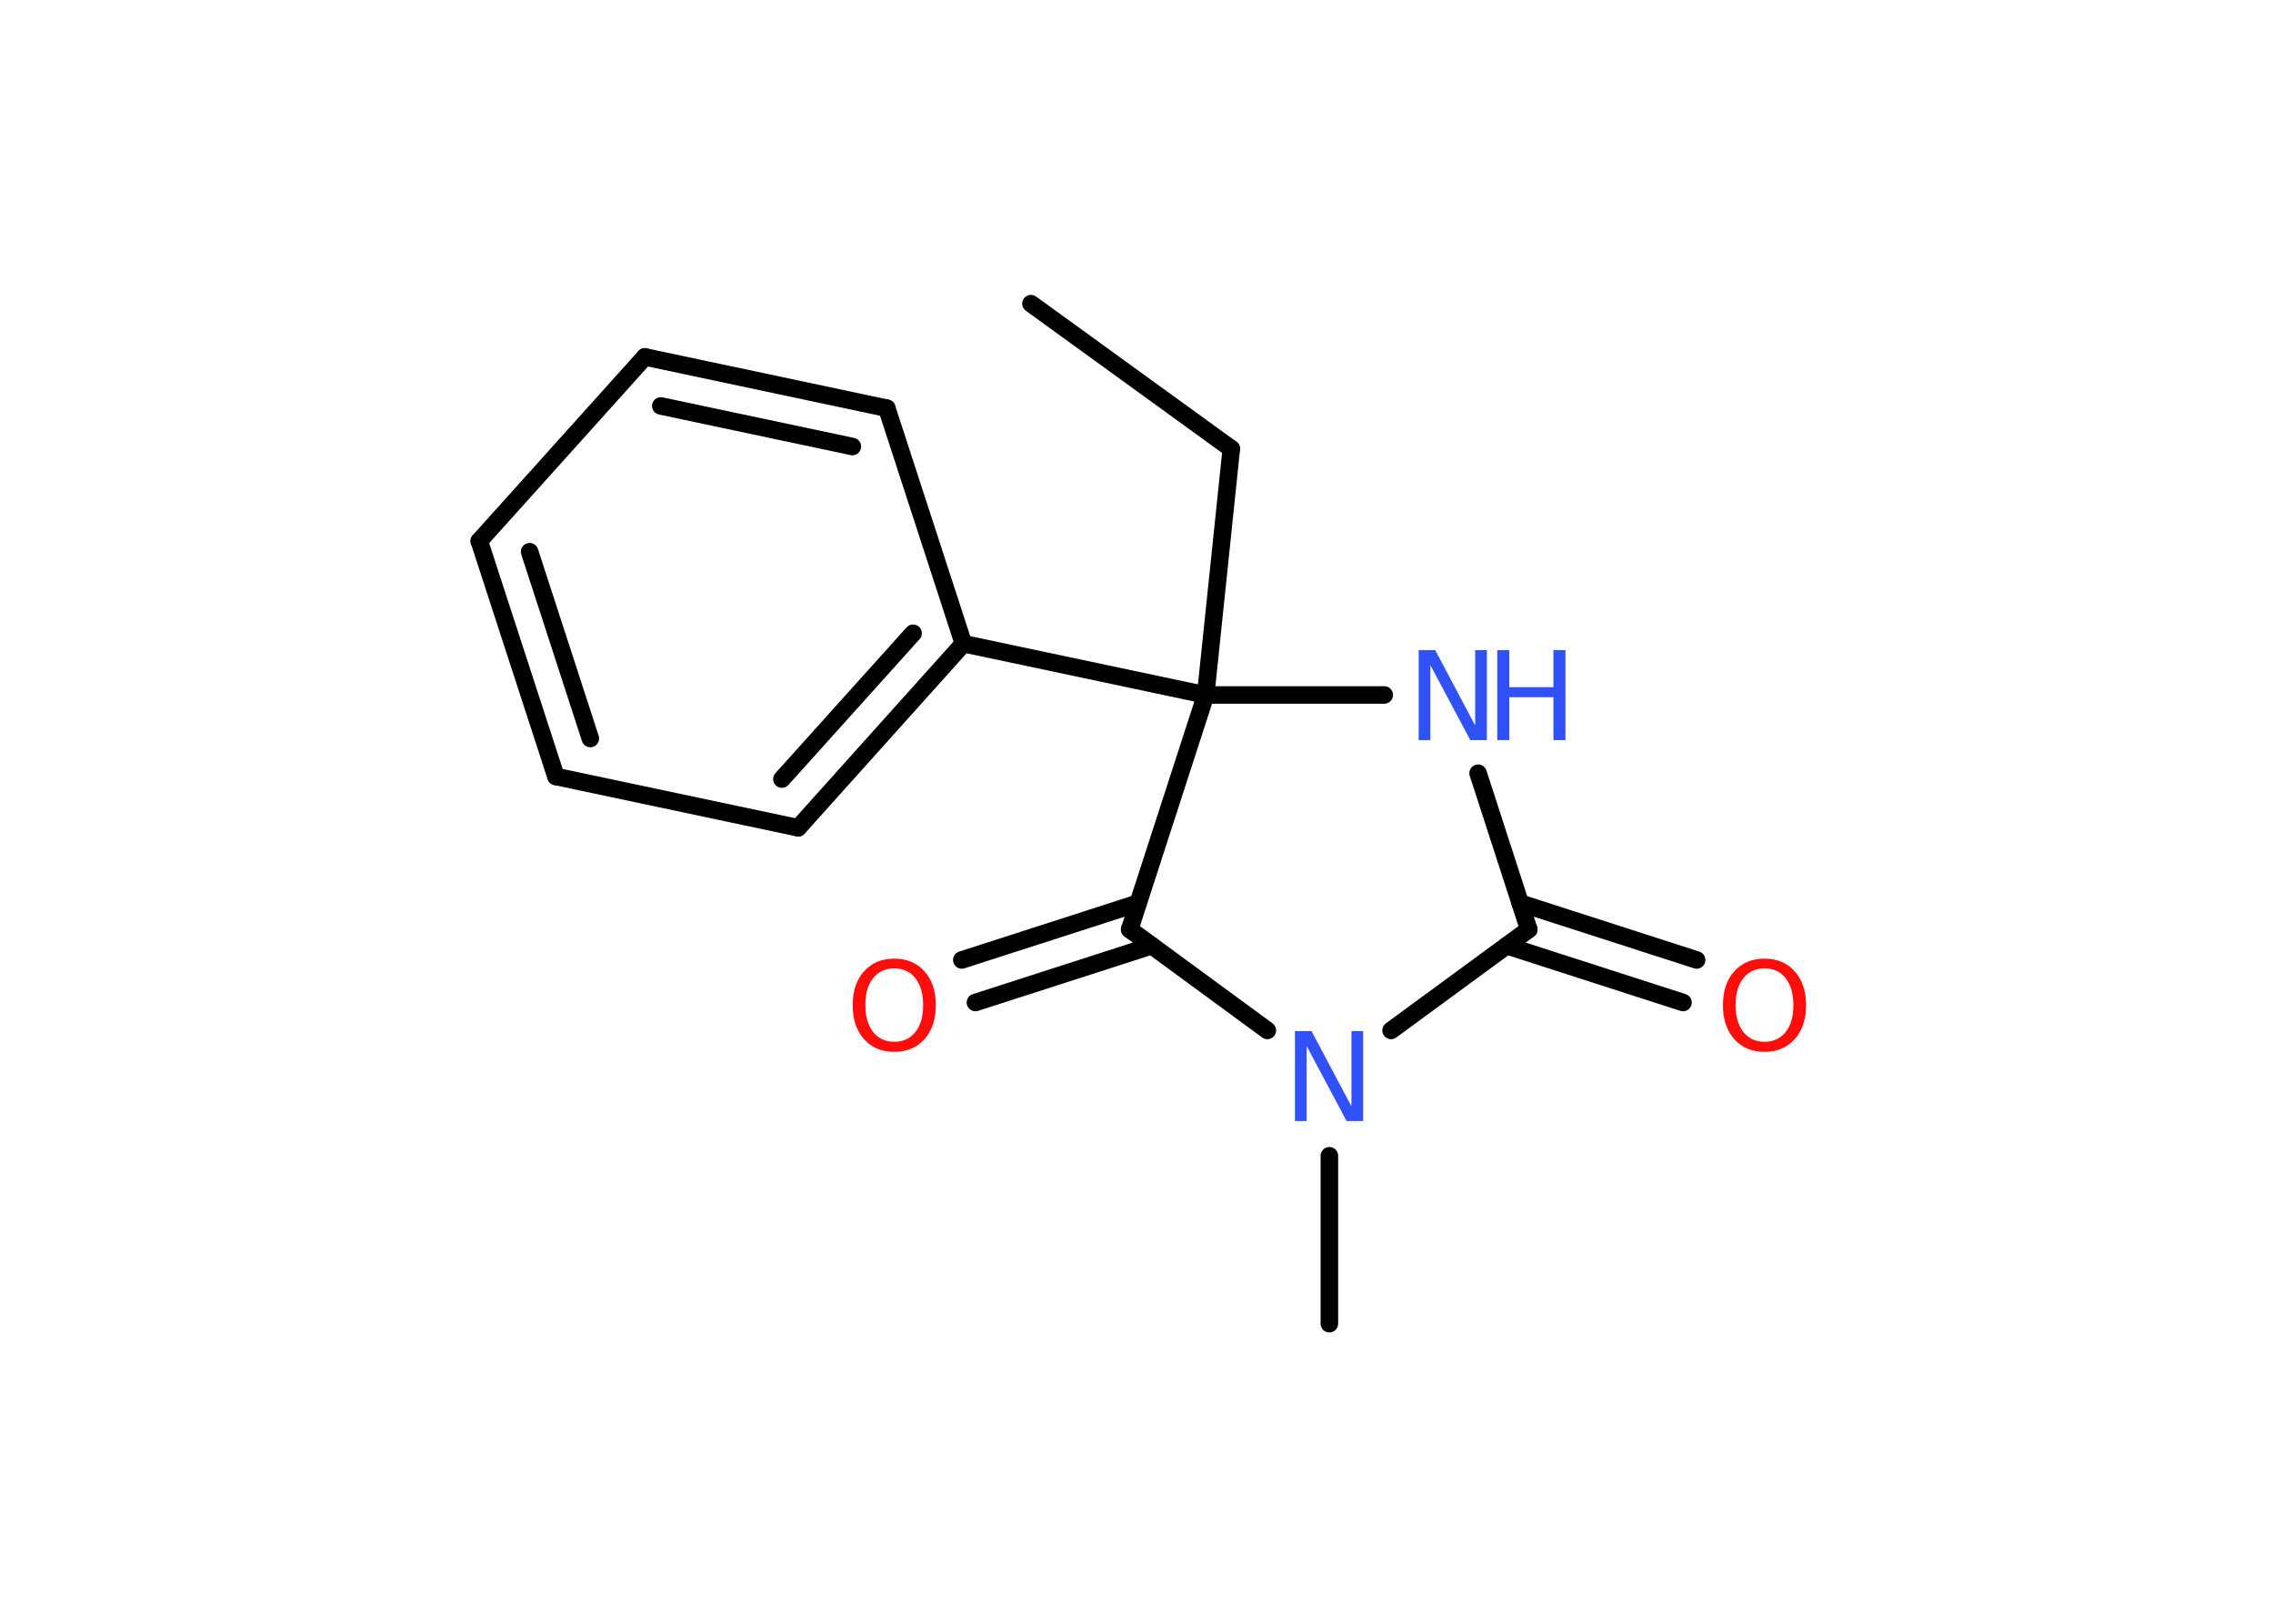 <?xml version='1.0' encoding='UTF-8'?>
<!DOCTYPE svg PUBLIC "-//W3C//DTD SVG 1.1//EN" "http://www.w3.org/Graphics/SVG/1.1/DTD/svg11.dtd">
<svg version='1.2' xmlns='http://www.w3.org/2000/svg' xmlns:xlink='http://www.w3.org/1999/xlink' width='70.0mm' height='50.0mm' viewBox='0 0 70.0 50.0'>
  <desc>Generated by the Chemistry Development Kit (http://github.com/cdk)</desc>
  <g stroke-linecap='round' stroke-linejoin='round' stroke='#000000' stroke-width='.54' fill='#3050F8'>
    <rect x='.0' y='.0' width='70.0' height='50.0' fill='#FFFFFF' stroke='none'/>
    <g id='mol1' class='mol'>
      <line id='mol1bnd1' class='bond' x1='31.75' y1='9.35' x2='37.92' y2='13.82'/>
      <line id='mol1bnd2' class='bond' x1='37.92' y1='13.82' x2='37.13' y2='21.4'/>
      <line id='mol1bnd3' class='bond' x1='37.13' y1='21.4' x2='42.63' y2='21.4'/>
      <line id='mol1bnd4' class='bond' x1='45.52' y1='23.81' x2='47.08' y2='28.62'/>
      <g id='mol1bnd5' class='bond'>
        <line x1='46.82' y1='27.81' x2='52.25' y2='29.56'/>
        <line x1='46.4' y1='29.12' x2='51.83' y2='30.87'/>
      </g>
      <line id='mol1bnd6' class='bond' x1='47.08' y1='28.62' x2='42.84' y2='31.73'/>
      <line id='mol1bnd7' class='bond' x1='40.94' y1='35.59' x2='40.94' y2='40.76'/>
      <line id='mol1bnd8' class='bond' x1='39.03' y1='31.73' x2='34.79' y2='28.62'/>
      <line id='mol1bnd9' class='bond' x1='37.13' y1='21.4' x2='34.79' y2='28.62'/>
      <g id='mol1bnd10' class='bond'>
        <line x1='35.47' y1='29.12' x2='30.04' y2='30.87'/>
        <line x1='35.05' y1='27.81' x2='29.62' y2='29.56'/>
      </g>
      <line id='mol1bnd11' class='bond' x1='37.13' y1='21.4' x2='29.67' y2='19.82'/>
      <g id='mol1bnd12' class='bond'>
        <line x1='24.58' y1='25.49' x2='29.67' y2='19.82'/>
        <line x1='24.08' y1='23.99' x2='28.12' y2='19.5'/>
      </g>
      <line id='mol1bnd13' class='bond' x1='24.58' y1='25.49' x2='17.12' y2='23.91'/>
      <g id='mol1bnd14' class='bond'>
        <line x1='14.76' y1='16.66' x2='17.12' y2='23.91'/>
        <line x1='16.31' y1='16.99' x2='18.18' y2='22.74'/>
      </g>
      <line id='mol1bnd15' class='bond' x1='14.76' y1='16.66' x2='19.86' y2='10.99'/>
      <g id='mol1bnd16' class='bond'>
        <line x1='27.31' y1='12.57' x2='19.86' y2='10.99'/>
        <line x1='26.25' y1='13.75' x2='20.35' y2='12.5'/>
      </g>
      <line id='mol1bnd17' class='bond' x1='29.67' y1='19.82' x2='27.31' y2='12.57'/>
      <g id='mol1atm4' class='atom'>
        <path d='M43.7 20.02h.5l1.23 2.32v-2.32h.36v2.77h-.51l-1.23 -2.31v2.31h-.36v-2.77z' stroke='none'/>
        <path d='M46.11 20.02h.37v1.14h1.36v-1.14h.37v2.77h-.37v-1.32h-1.36v1.32h-.37v-2.77z' stroke='none'/>
      </g>
      <path id='mol1atm6' class='atom' d='M54.34 29.82q-.41 .0 -.65 .3q-.24 .3 -.24 .83q.0 .52 .24 .83q.24 .3 .65 .3q.41 .0 .65 -.3q.24 -.3 .24 -.83q.0 -.52 -.24 -.83q-.24 -.3 -.65 -.3zM54.34 29.52q.58 .0 .93 .39q.35 .39 .35 1.04q.0 .66 -.35 1.05q-.35 .39 -.93 .39q-.58 .0 -.93 -.39q-.35 -.39 -.35 -1.05q.0 -.65 .35 -1.04q.35 -.39 .93 -.39z' stroke='none' fill='#FF0D0D'/>
      <path id='mol1atm7' class='atom' d='M39.89 31.75h.5l1.23 2.32v-2.32h.36v2.77h-.51l-1.23 -2.31v2.31h-.36v-2.77z' stroke='none'/>
      <path id='mol1atm10' class='atom' d='M27.54 29.82q-.41 .0 -.65 .3q-.24 .3 -.24 .83q.0 .52 .24 .83q.24 .3 .65 .3q.41 .0 .65 -.3q.24 -.3 .24 -.83q.0 -.52 -.24 -.83q-.24 -.3 -.65 -.3zM27.54 29.52q.58 .0 .93 .39q.35 .39 .35 1.04q.0 .66 -.35 1.05q-.35 .39 -.93 .39q-.58 .0 -.93 -.39q-.35 -.39 -.35 -1.05q.0 -.65 .35 -1.04q.35 -.39 .93 -.39z' stroke='none' fill='#FF0D0D'/>
    </g>
  </g>
</svg>
